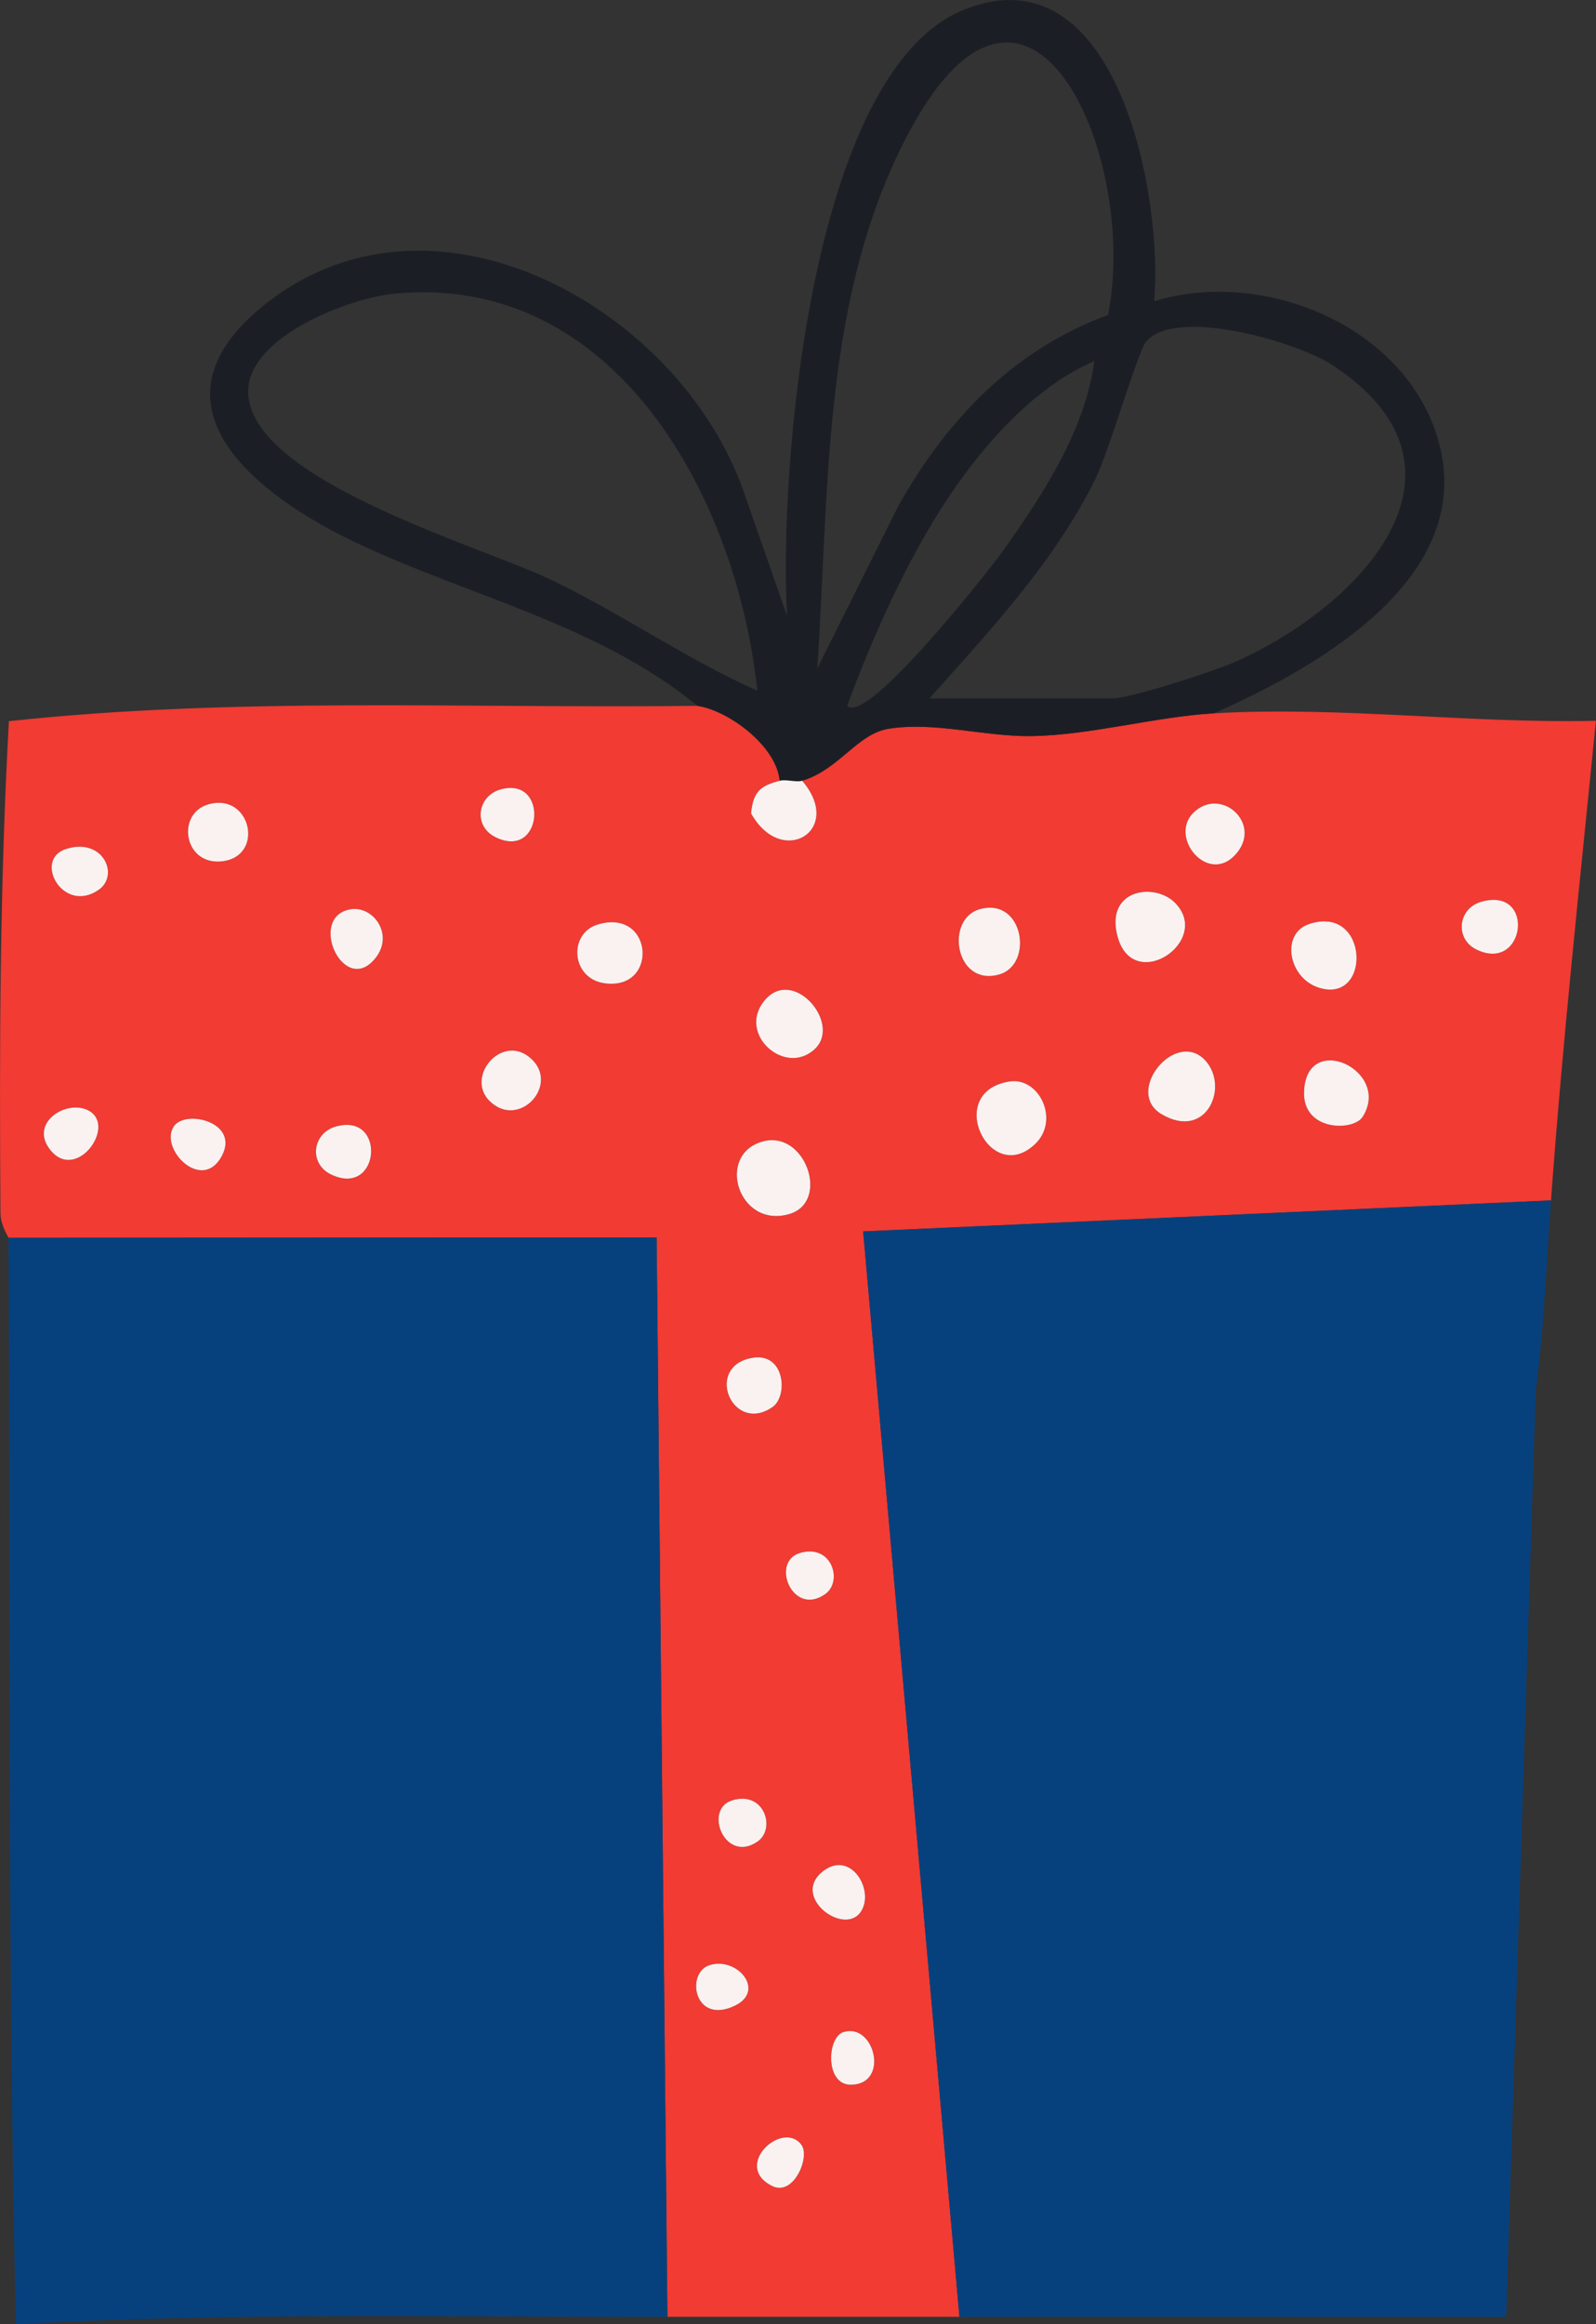 <?xml version="1.0" encoding="UTF-8"?>
<svg id="_레이어_2" data-name="레이어 2" xmlns="http://www.w3.org/2000/svg" viewBox="0 0 213.14 310.2">
  <rect x="0" y="0" width="213.14" height="310.2" fill="#333333" stroke="none"/>
  <defs>
    <style>
      .cls-1 {
        fill: #f13b33;
      }

      .cls-2 {
        fill: #07417d;
      }

      .cls-3 {
        fill: #faf2f0;
      }

      .cls-4 {
        fill: #1b1f25;
      }
    </style>
  </defs>
  <g id="_레이어_1-2" data-name="레이어 1">
    <g>
      <path class="cls-1" d="M93.13,94.2c4.21.62,10.6,5.4,11,10-2.56.66-3.55,1.44-3.83,4.35,4.11,7.37,12.49,2.25,6.83-4.35,4.97-1.52,7.35-6.27,11.56-6.94,6.14-.98,12.7,1.06,18.98.98,7.85-.09,16.63-2.59,24.46-3.04,17-.97,34.02,1.38,51,1-2.13,21.36-4.44,42.6-6,64l-91.86,4.14,12.86,144.86c-12.98.01-26.02-.01-39,0l-1.44-144.06-86.56.06c0-.18-1.06-1.55-1.07-3.38-.15-21.88-.09-43.76,1.13-65.57,30.49-3.29,61.29-1.67,91.95-2.05ZM66.83,105.36c-3.06.87-3.68,4.85-.7,6.35,6.42,3.23,7.23-8.2.7-6.35ZM27.85,107.34c-4.32,1.21-3.35,8.04,1.63,7.63,5.95-.49,4.13-9.23-1.63-7.63ZM159.38,108.46c-3.4,3.33,2.13,9.92,5.84,5.33,3.27-4.05-2.26-8.84-5.84-5.33ZM8.77,113.32c-4.37,1.43-.35,8.74,4.42,5.43,2.82-1.96.56-7.06-4.42-5.43ZM156.88,120.45c-2.69-2.67-9.08-1.82-7.72,4.2,1.89,8.33,12.92.96,7.72-4.2ZM197.85,120.34c-3.19.89-3.57,4.96-.71,6.37,6.56,3.24,8.01-8.41.71-6.37ZM46.77,121.36c-5.8,1.04-.79,11.9,3.44,6.42,2.42-3.14-.4-6.96-3.44-6.42ZM130.84,121.34c-4.67,1.3-3.31,10.35,2.58,8.72,4.67-1.3,3.31-10.35-2.58-8.72ZM79.84,123.38c-3.98,1.2-3.58,7.2.85,7.84,7.32,1.06,6.61-10.08-.85-7.84ZM174.8,123.33c-3.78,1.28-2.77,7.17,1.3,8.48,7.12,2.29,6.77-11.2-1.3-8.48ZM108.88,139.94c3.54-3.45-3.05-11.09-6.85-6.33-3.59,4.5,2.94,10.14,6.85,6.33ZM65.38,146.94c3.98,3.92,9.63-2.36,5.32-5.85-3.8-3.08-8.56,2.66-5.32,5.85ZM160.88,141.44c-3.96-4.08-10.78,4.3-5.76,7.26,6.07,3.59,9.12-3.8,5.76-7.26ZM181.98,149.05c3.92-6.2-7.64-11.61-7.83-3.26-.12,5.21,6.6,5.21,7.83,3.26ZM134.86,144.33c-8.85,1.33-2.74,14.05,3.32,8.41,3.45-3.21.6-9-3.32-8.41ZM12.01,148.32c-2.82-1.77-8.06,1.33-5.45,4.95,3.41,4.72,8.96-2.75,5.45-4.95ZM23.23,150.3c-2.07,3,3.82,9.02,6.44,3.89,2.28-4.47-4.89-6.14-6.44-3.89ZM44.84,150.35c-3.13.89-3.63,4.91-.7,6.36,6.64,3.28,7.57-8.31.7-6.36ZM101.86,152.34c-6.34,1.74-3.26,11.71,3.57,9.68,5.46-1.62,2.15-11.25-3.57-9.68ZM99.83,181.36c-5.62,1.62-1.82,10.06,3.37,6.4,2.15-1.51,1.62-7.84-3.37-6.4ZM106.74,207.29c-3.84,1.23-.89,8.51,3.45,5.47,2.46-1.72.87-6.85-3.45-5.47ZM97.74,240.29c-3.84,1.23-.89,8.51,3.45,5.47,2.46-1.72.87-6.85-3.45-5.47ZM115.01,255.07c1.77-2.82-1.33-8.06-4.95-5.45-4.72,3.41,2.75,8.96,4.95,5.45ZM94.75,262.27c-3.21,1.02-2.09,8.02,3.37,5.42,4.2-2,.34-6.6-3.37-5.42ZM112.64,271.2c-2.21.69-2.5,7.06.99,7.03,5.22-.04,3.2-8.33-.99-7.03ZM107.05,286.28c-2.51-3.47-9.35,2.78-3.92,5.47,2.87,1.42,5.08-3.87,3.92-5.47Z"/>
      <path class="cls-2" d="M89.13,309.2c-28.99.03-58.09-.62-87.01,1.01-1.11-48.3-.7-96.61-.99-145.01l86.56-.06,1.44,144.06Z"/>
      <path class="cls-2" d="M207.13,160.2c-.62,8.46-.94,17.03-2.04,25.46l-3.95,123.55c-24.32.01-48.69-.03-73.01,0l-12.86-144.86,91.86-4.14Z"/>
      <path class="cls-4" d="M93.13,94.2c-13.2-10.85-30.56-14.63-45.68-21.82-12.64-6.02-28.6-17.87-12.8-31.15,22.5-18.91,55.9-.41,64.64,24.3l5.82,16.67c-1.12-19.09,3.01-72.6,23.61-80.9,20.49-8.25,26.65,25.03,25.41,38.9,14.2-4.39,32.89,2.93,37.71,17.78,6.05,18.65-15.53,30.97-29.72,37.22-7.83.45-16.61,2.95-24.46,3.04-6.28.07-12.84-1.96-18.98-.98-4.21.67-6.59,5.43-11.56,6.94-.78.24-2.16-.22-3,0-.4-4.6-6.79-9.38-11-10ZM147.97,42.04c4.32-21.81-11.42-56.36-28.02-21.53-10.13,21.26-9.25,45.78-10.8,68.68l10.82-21.67c6.46-11.49,15.37-20.85,28.01-25.49ZM101.13,92.19c-2.66-25.48-18.8-55.86-48.48-52.99-6.14.6-19.94,5.89-19.49,13.41.68,11.59,30.96,20.25,40.34,24.72s18.04,10.58,27.64,14.85ZM124.13,93.2h24.5c2.34,0,13.46-3.61,16.19-4.81,16.36-7.16,34.4-25.56,13.22-39.6-4.9-3.25-21.16-7.85-24.99-3.17-1.14,1.4-4.93,14.59-6.74,18.26-5.46,11.06-14.05,20.23-22.18,29.32ZM146.13,48.2c-7.98,3.44-14.66,11.02-19.4,18.09-5.56,8.29-10.13,18.57-13.59,27.9,2.64,2.71,19.21-18.43,20.81-20.68,5.26-7.4,10.99-16.1,12.18-25.31Z"/>
      <path class="cls-3" d="M101.86,152.34c5.71-1.57,9.03,8.06,3.57,9.68-6.82,2.02-9.91-7.94-3.57-9.68Z"/>
      <path class="cls-3" d="M134.86,144.33c3.92-.59,6.77,5.2,3.32,8.41-6.05,5.64-12.17-7.08-3.32-8.41Z"/>
      <path class="cls-3" d="M156.88,120.45c5.2,5.16-5.83,12.53-7.72,4.2-1.36-6.01,5.03-6.86,7.72-4.2Z"/>
      <path class="cls-3" d="M174.8,123.33c8.07-2.72,8.42,10.77,1.3,8.48-4.07-1.31-5.08-7.2-1.3-8.48Z"/>
      <path class="cls-3" d="M160.88,141.44c3.36,3.46.32,10.85-5.76,7.26-5.02-2.97,1.8-11.34,5.76-7.26Z"/>
      <path class="cls-3" d="M108.88,139.94c-3.91,3.82-10.44-1.83-6.85-6.33,3.79-4.76,10.38,2.88,6.85,6.33Z"/>
      <path class="cls-3" d="M130.84,121.34c5.88-1.64,7.25,7.42,2.58,8.72-5.88,1.64-7.25-7.42-2.58-8.72Z"/>
      <path class="cls-3" d="M181.98,149.05c-1.23,1.95-7.95,1.95-7.83-3.26.19-8.34,11.75-2.94,7.83,3.26Z"/>
      <path class="cls-3" d="M79.84,123.38c7.46-2.24,8.17,8.91.85,7.84-4.43-.64-4.83-6.65-.85-7.84Z"/>
      <path class="cls-3" d="M104.13,104.2c.84-.22,2.22.24,3,0,5.66,6.6-2.72,11.73-6.83,4.35.28-2.91,1.27-3.69,3.83-4.35Z"/>
      <path class="cls-3" d="M27.85,107.34c5.76-1.61,7.58,7.14,1.63,7.63-4.98.41-5.95-6.42-1.63-7.63Z"/>
      <path class="cls-3" d="M159.38,108.46c3.58-3.51,9.11,1.28,5.84,5.33-3.71,4.6-9.24-2-5.84-5.33Z"/>
      <path class="cls-3" d="M65.38,146.94c-3.24-3.19,1.52-8.93,5.32-5.85,4.31,3.49-1.34,9.77-5.32,5.85Z"/>
      <path class="cls-3" d="M46.77,121.36c3.03-.54,5.86,3.28,3.44,6.42-4.23,5.48-9.24-5.38-3.44-6.42Z"/>
      <path class="cls-3" d="M197.85,120.34c7.3-2.04,5.85,9.61-.71,6.37-2.86-1.41-2.48-5.48.71-6.37Z"/>
      <path class="cls-3" d="M99.83,181.36c4.99-1.44,5.51,4.89,3.37,6.4-5.19,3.65-8.99-4.79-3.37-6.4Z"/>
      <path class="cls-3" d="M44.84,150.35c6.86-1.95,5.93,9.64-.7,6.36-2.92-1.45-2.43-5.47.7-6.36Z"/>
      <path class="cls-3" d="M66.83,105.36c6.53-1.85,5.72,9.58-.7,6.35-2.98-1.5-2.36-5.48.7-6.35Z"/>
      <path class="cls-3" d="M23.23,150.3c1.55-2.25,8.72-.57,6.44,3.89-2.62,5.13-8.51-.9-6.44-3.89Z"/>
      <path class="cls-3" d="M8.77,113.32c4.97-1.63,7.24,3.46,4.42,5.43-4.77,3.32-8.78-3.99-4.42-5.43Z"/>
      <path class="cls-3" d="M12.01,148.32c3.51,2.2-2.03,9.67-5.45,4.95-2.61-3.62,2.63-6.72,5.45-4.95Z"/>
      <path class="cls-3" d="M115.01,255.07c-2.2,3.51-9.67-2.03-4.95-5.45,3.62-2.61,6.72,2.63,4.95,5.45Z"/>
      <path class="cls-3" d="M94.75,262.27c3.71-1.18,7.57,3.43,3.37,5.42-5.46,2.6-6.58-4.4-3.37-5.42Z"/>
      <path class="cls-3" d="M112.64,271.2c4.18-1.3,6.21,7,.99,7.03-3.48.03-3.2-6.35-.99-7.03Z"/>
      <path class="cls-3" d="M106.74,207.29c4.32-1.38,5.91,3.75,3.45,5.47-4.34,3.04-7.29-4.24-3.45-5.47Z"/>
      <path class="cls-3" d="M97.74,240.29c4.32-1.38,5.91,3.75,3.45,5.47-4.34,3.04-7.29-4.24-3.45-5.47Z"/>
      <path class="cls-3" d="M107.05,286.28c1.15,1.6-1.05,6.89-3.92,5.47-5.43-2.68,1.42-8.94,3.92-5.47Z"/>
    </g>
  </g>
</svg>